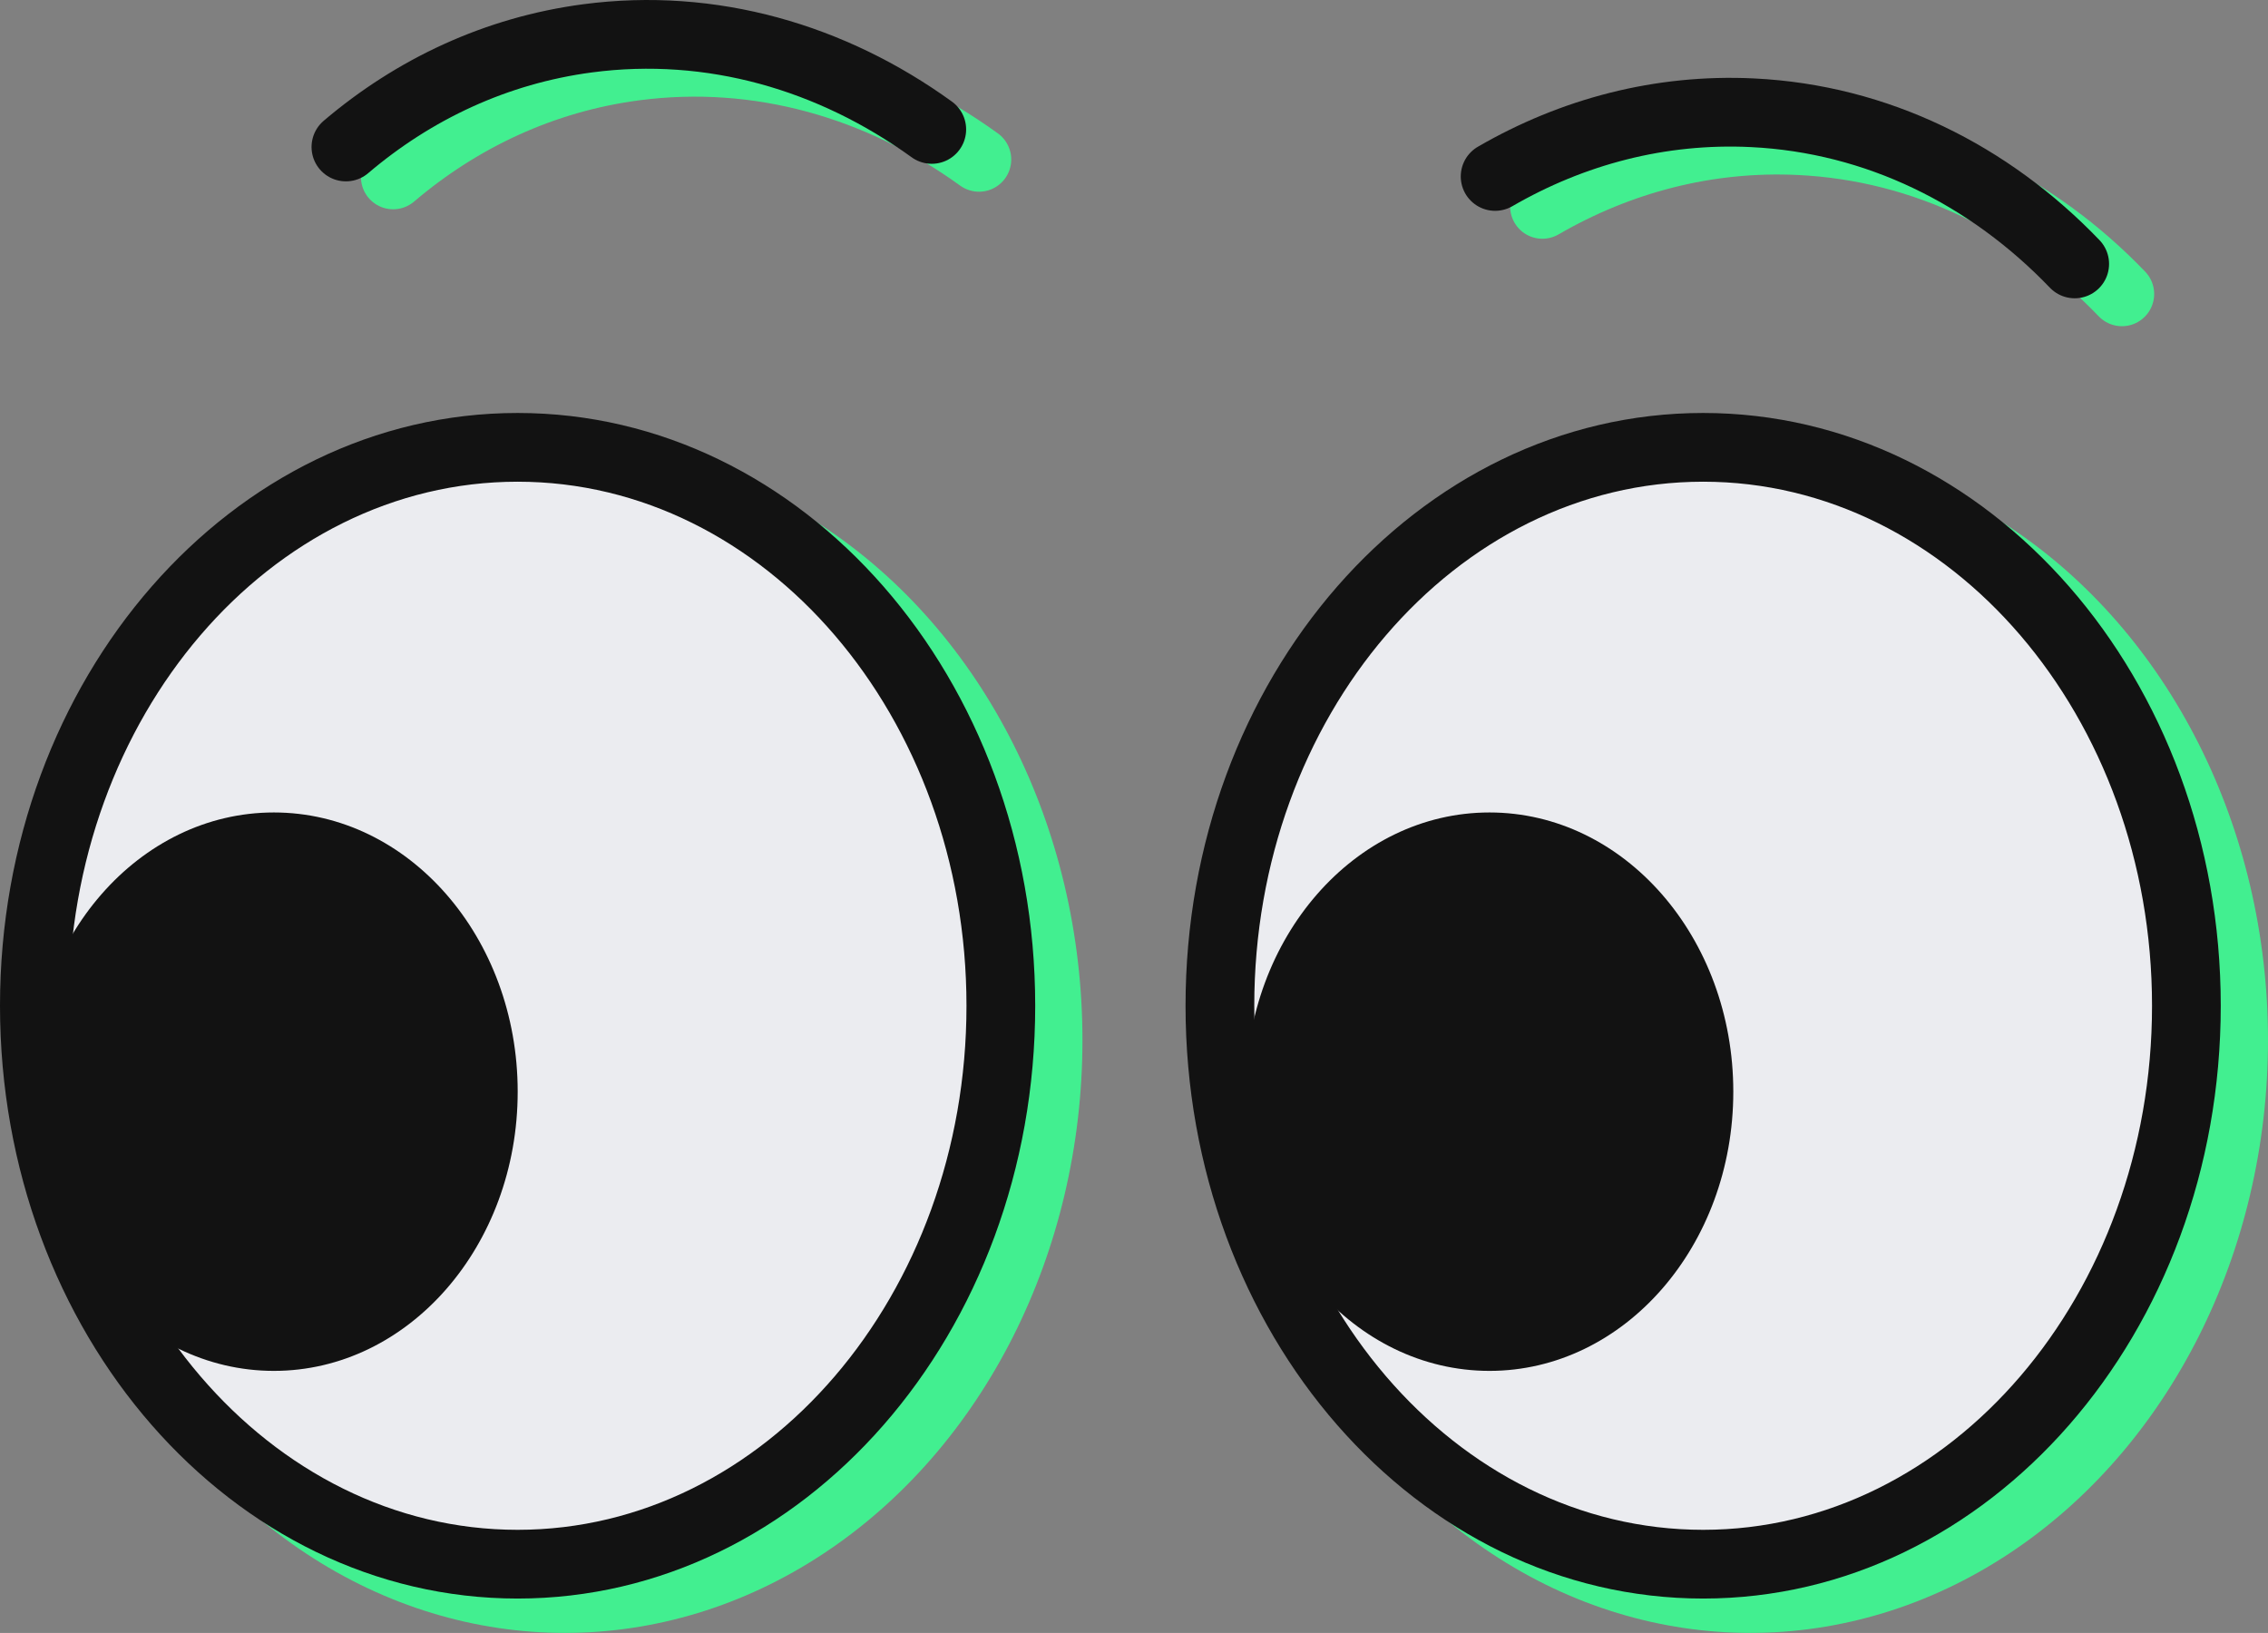 <?xml version="1.0" encoding="UTF-8"?><svg id="Layer_2" xmlns="http://www.w3.org/2000/svg" viewBox="0 0 528 380.14"><rect x="0" y="0" width="528" height="380.14" fill="#808080" stroke="none"/><defs><style>.cls-1{stroke:#42ef90;stroke-width:15px;}.cls-1,.cls-2{fill:none;stroke-linecap:round;stroke-miterlimit:10;}.cls-2{stroke:#121212;stroke-width:16px;}.cls-3{fill:#42ef90;}.cls-4{fill:#ebecf0;}.cls-5{fill:#121212;}</style></defs><g id="Layer_1-2"><ellipse class="cls-3" cx="131.5" cy="242.14" rx="120.5" ry="138"/><ellipse class="cls-3" cx="407.5" cy="242.14" rx="120.5" ry="138"/><path class="cls-1" d="M91.53,41.22c15.84-13.47,34.99-22.49,56.28-25.3,28.87-3.81,56.89,4.42,80.11,21.21"/><path class="cls-1" d="M359.07,48.08c17.99-10.42,38.44-15.87,59.9-14.83,29.08,1.41,55.18,14.51,75.03,35.19"/><g><ellipse class="cls-4" cx="120.5" cy="234.14" rx="112.5" ry="130"/><path class="cls-5" d="M120.5,112.14c57.62,0,104.5,54.73,104.5,122s-46.88,122-104.5,122S16,301.42,16,234.14,62.88,112.14,120.5,112.14m0-16C53.95,96.14,0,157.93,0,234.14s53.95,138,120.5,138,120.5-61.78,120.5-138S187.05,96.14,120.5,96.14h0Z"/></g><path class="cls-2" d="M80.53,34.22c15.84-13.47,34.99-22.49,56.28-25.3,28.87-3.81,56.89,4.42,80.11,21.21"/><path class="cls-2" d="M348.07,41.08c17.99-10.42,38.44-15.87,59.9-14.83,29.08,1.41,55.18,14.51,75.03,35.19"/><g><ellipse class="cls-4" cx="396.5" cy="234.14" rx="112.5" ry="130"/><path class="cls-5" d="M396.5,112.14c57.62,0,104.5,54.73,104.5,122s-46.88,122-104.5,122-104.5-54.73-104.5-122,46.88-122,104.5-122m0-16c-66.55,0-120.5,61.78-120.5,138s53.95,138,120.5,138,120.5-61.78,120.5-138-53.95-138-120.5-138h0Z"/></g><ellipse class="cls-5" cx="63.76" cy="254.14" rx="56.76" ry="65"/><ellipse class="cls-5" cx="346.76" cy="254.14" rx="56.76" ry="65"/></g></svg>